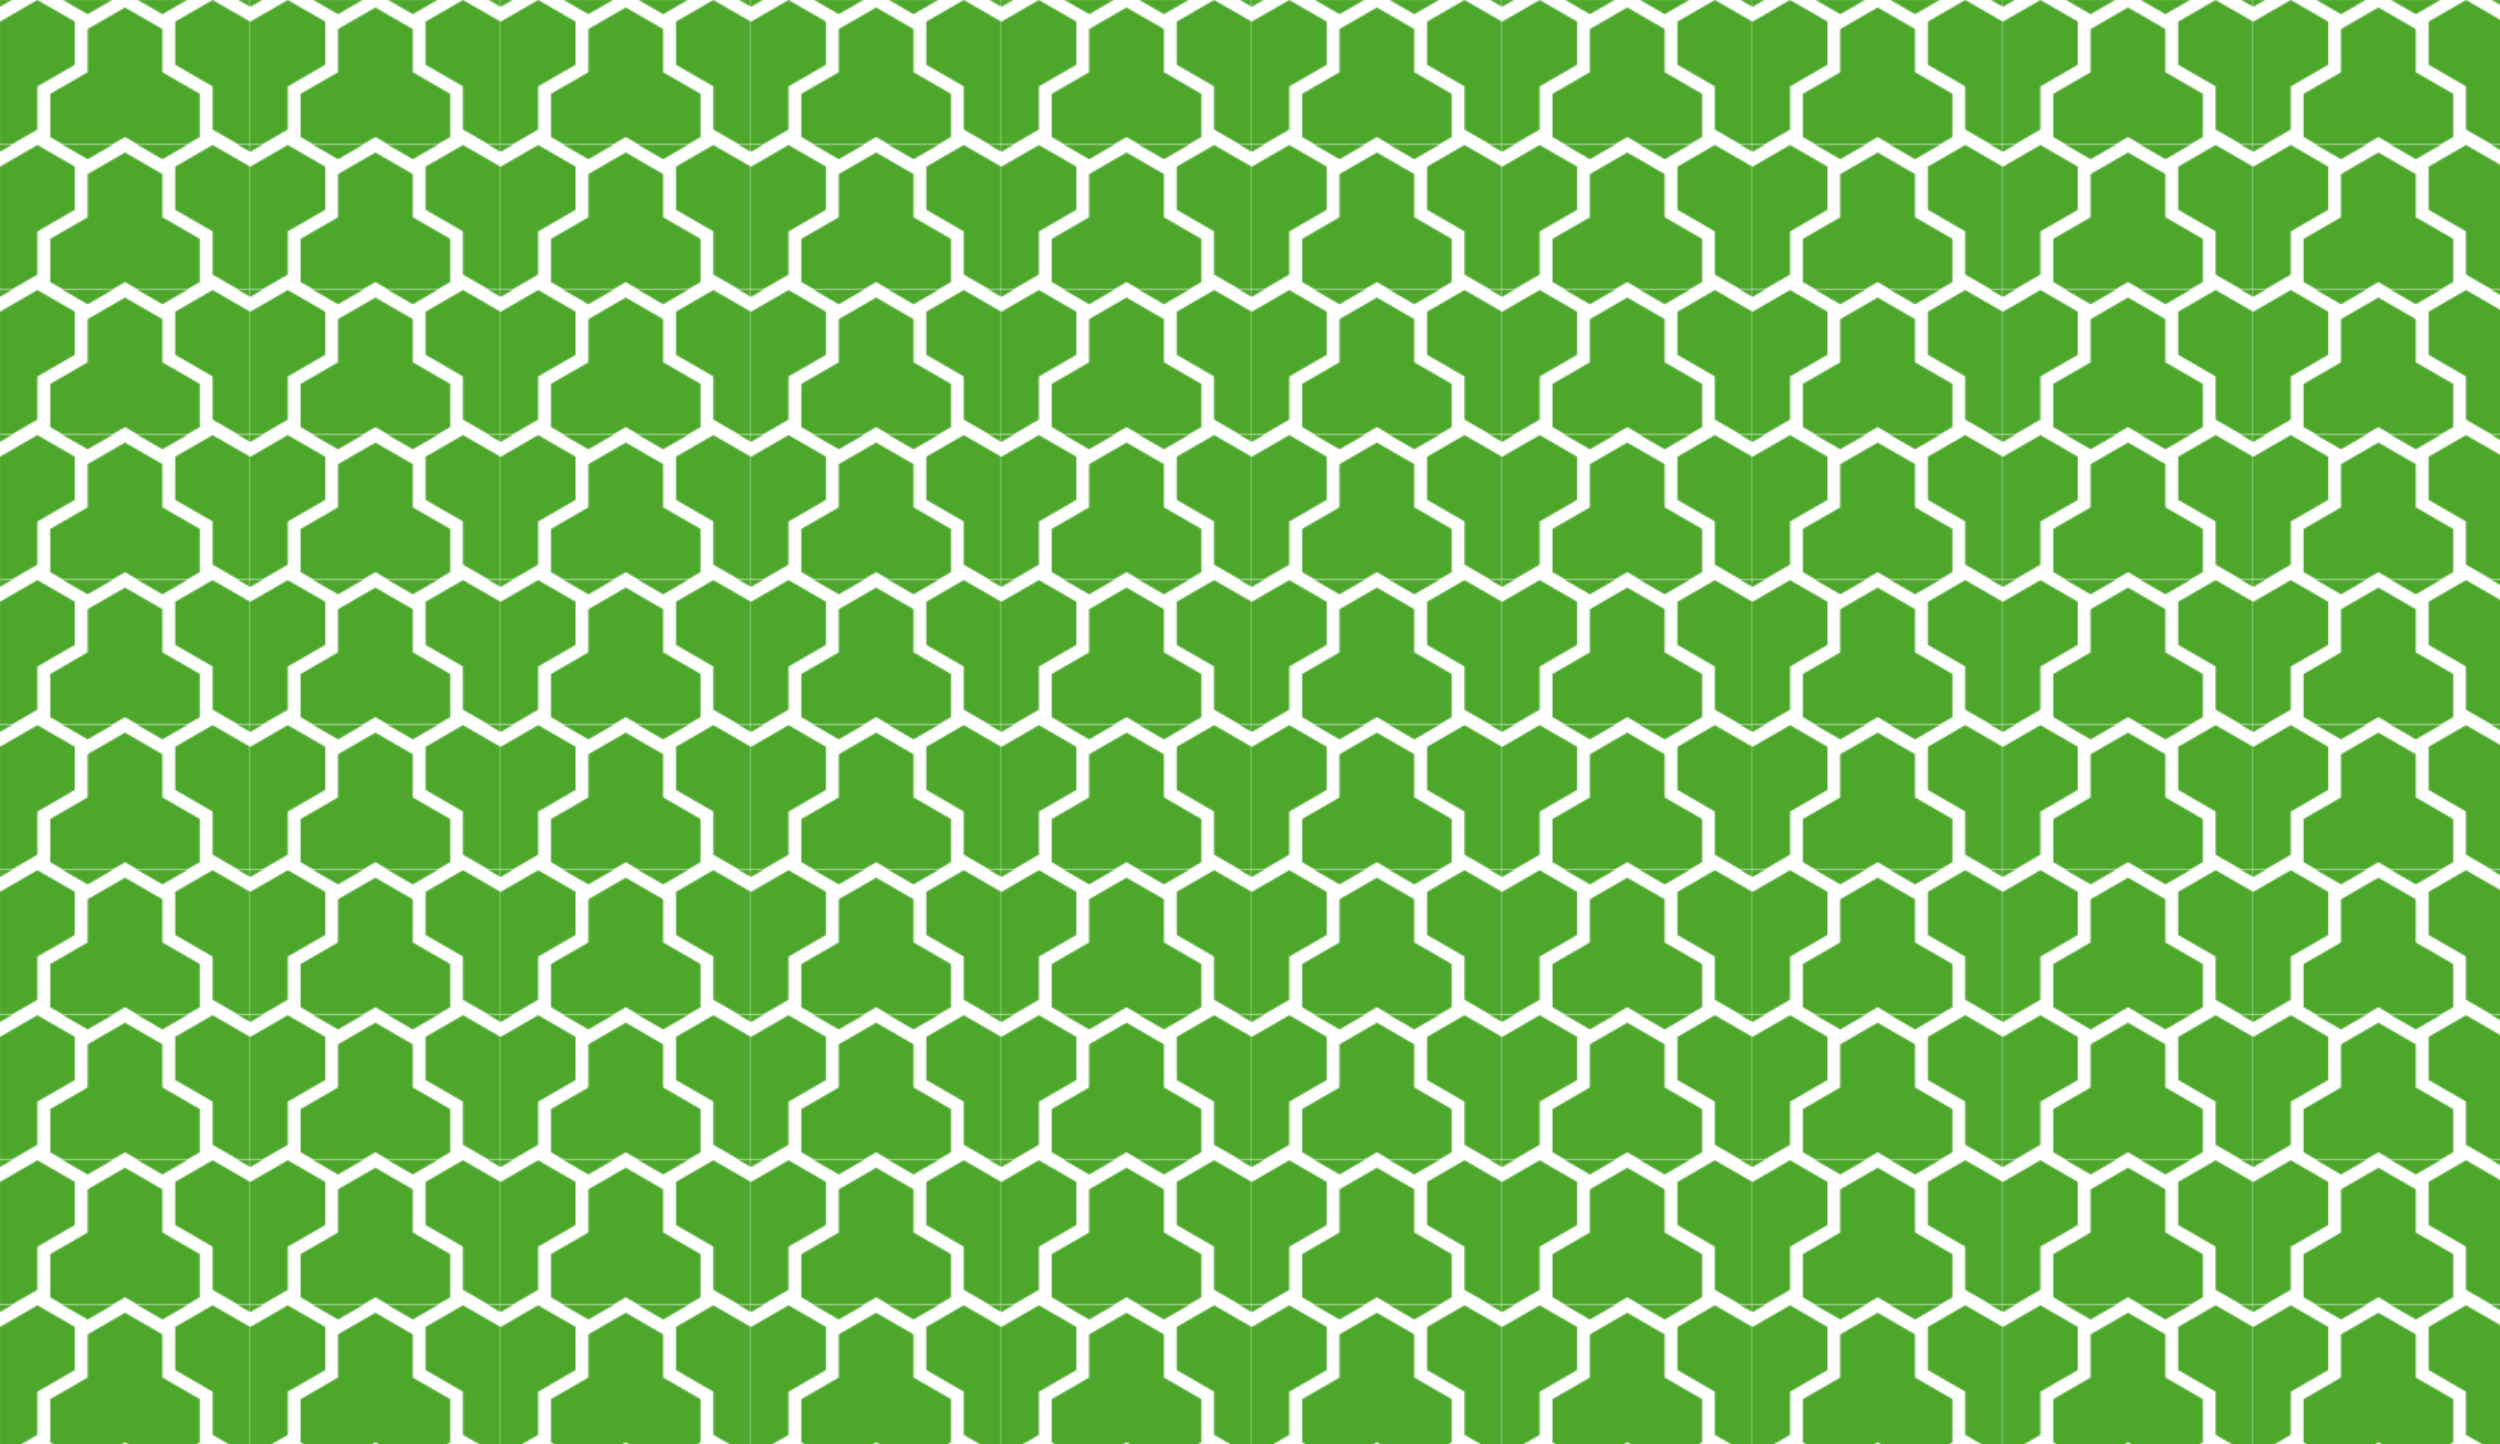 <svg xmlns="http://www.w3.org/2000/svg" viewBox="0 0 163.754 94.589">
    <defs>
        <pattern id="tristarpattern" x="0" y="0" width="163.754" height="94.589" patternUnits="userSpaceOnUse" patternTransform="scale(0.1)">
            <path id="base-tristar1" transform="translate(-48.984,0)" d="M24.492,56.562L0,42.422L0,14.141L24.492,0L48.984,14.141L73.477,0L97.969,14.141L97.969,42.422L73.477,56.562L73.477,84.843L48.984,98.984L24.492,84.843L24.492,56.562Z" style="fill:rgb(76,167,43);"/>
            <path id="base-tristar2" transform="translate(-48.984,0)" d="M155.353,47.316L179.846,61.457L179.846,89.738L155.353,103.879L130.861,89.738L106.369,103.879L81.877,89.738L81.877,61.457L106.369,47.316L106.369,19.035L130.861,4.895L155.353,19.035L155.353,47.316Z" style="fill:rgb(76,167,43);"/>
            <use href="#base-tristar1" transform="translate(163.754,0)"/>
            <use href="#base-tristar1" transform="translate(163.754,-94.589)"/>
            <use href="#base-tristar1" transform="translate(0,-94.589)"/>
            <use href="#base-tristar2" transform="translate(0,-94.589)" />
        </pattern>
    </defs>

    <rect x="0" y="0" width="163.754" height="94.589" fill="url(#tristarpattern)"/>
</svg>
